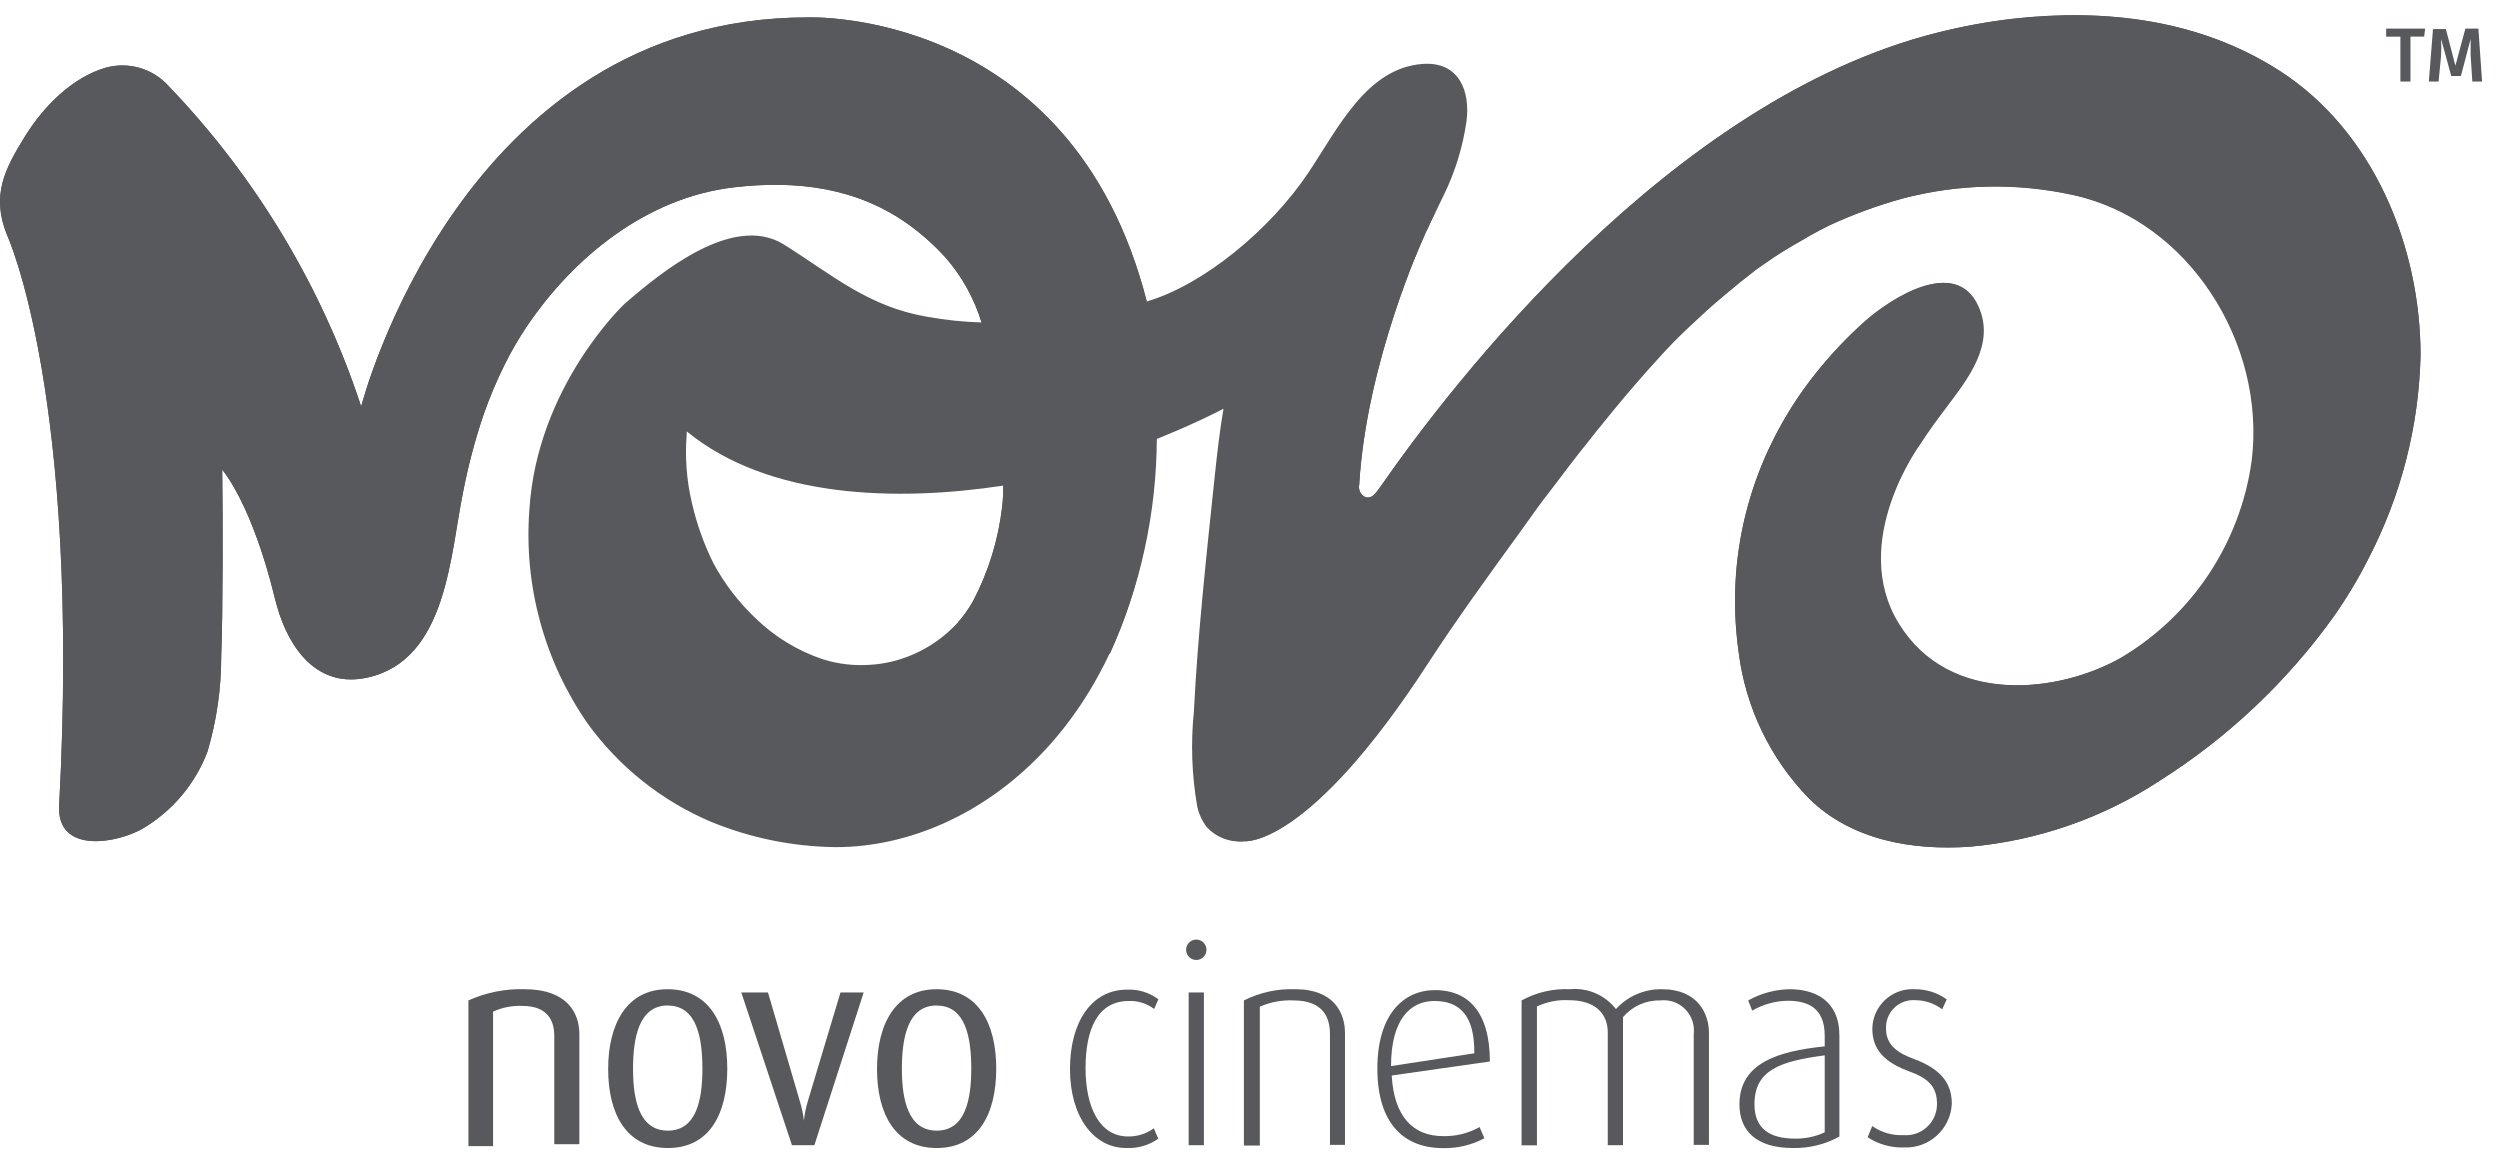 <svg width="125" height="58" viewBox="0 0 125 58" fill="none" xmlns="http://www.w3.org/2000/svg">
<path d="M27.713 57.26V51.78C27.713 51.074 27.416 50.295 26.111 50.295C25.61 50.275 25.11 50.373 24.654 50.581V57.305H23.421V50.02C24.301 49.624 25.259 49.432 26.223 49.46C28.347 49.46 28.968 50.637 28.968 51.702V57.209H27.713V57.26Z" fill="#58595D"/>
<path d="M33.395 57.401C31.31 57.401 30.408 55.686 30.408 53.45C30.408 51.215 31.327 49.461 33.378 49.461C35.429 49.461 36.364 51.142 36.364 53.428C36.364 55.714 35.462 57.401 33.395 57.401ZM33.395 50.273C31.938 50.273 31.652 51.904 31.652 53.445C31.652 54.986 31.96 56.532 33.395 56.532C34.829 56.532 35.12 54.974 35.12 53.445C35.12 51.915 34.852 50.279 33.395 50.279V50.273Z" fill="#58595D"/>
<path d="M40.718 57.261H39.598L37.065 49.623H38.399L40.001 55.092C40.093 55.398 40.159 55.711 40.197 56.028C40.228 55.711 40.29 55.397 40.382 55.092L42.024 49.623H43.184L40.718 57.261Z" fill="#58595D"/>
<path d="M46.837 57.401C44.753 57.401 43.851 55.686 43.851 53.45C43.851 51.215 44.77 49.461 46.826 49.461C48.882 49.461 49.812 51.142 49.812 53.428C49.812 55.714 48.905 57.401 46.837 57.401ZM46.837 50.273C45.38 50.273 45.094 51.904 45.094 53.445C45.094 54.986 45.408 56.532 46.837 56.532C48.266 56.532 48.563 54.974 48.563 53.445C48.563 51.915 48.3 50.279 46.837 50.279V50.273Z" fill="#58595D"/>
<path d="M56.301 57.4C54.698 57.4 53.499 55.854 53.499 53.45C53.499 51.047 54.62 49.483 56.334 49.483C56.903 49.452 57.465 49.622 57.92 49.965L57.707 50.447C57.345 50.174 56.9 50.033 56.446 50.049C54.861 50.049 54.278 51.495 54.278 53.411C54.278 55.395 55.001 56.823 56.401 56.823C56.864 56.832 57.317 56.688 57.69 56.414L57.914 56.935C57.444 57.267 56.875 57.431 56.301 57.4Z" fill="#58595D"/>
<path d="M59.814 47.999C59.532 47.999 59.304 47.77 59.304 47.489C59.304 47.207 59.532 46.979 59.814 46.979C60.096 46.979 60.324 47.207 60.324 47.489C60.324 47.77 60.096 47.999 59.814 47.999ZM59.433 57.261V49.624H60.195V57.261H59.433Z" fill="#58595D"/>
<path d="M66.498 57.26V51.702C66.498 50.906 66.184 50.021 64.672 50.021C64.095 49.994 63.519 50.102 62.991 50.335V57.277H62.195V50.021C62.993 49.62 63.88 49.427 64.772 49.461C66.745 49.461 67.249 50.705 67.249 51.64V57.243H66.487L66.498 57.26Z" fill="#58595D"/>
<path d="M69.586 53.775C69.698 55.803 70.633 56.806 72.152 56.806C72.79 56.823 73.422 56.666 73.978 56.352L74.219 56.913C73.581 57.254 72.865 57.424 72.141 57.406C70.297 57.406 68.868 56.285 68.868 53.428C68.868 50.738 70.157 49.505 71.76 49.505C73.362 49.505 74.494 50.542 74.494 53.075L69.586 53.775ZM71.72 50.049C70.504 50.049 69.552 50.985 69.552 53.304L73.715 52.666C73.737 50.761 72.97 50.049 71.72 50.049Z" fill="#58595D"/>
<path d="M84.686 57.261V51.703C84.784 50.873 84.192 50.12 83.362 50.022C83.243 50.008 83.124 50.008 83.005 50.022C82.292 50.005 81.611 50.312 81.15 50.856V57.261H80.388V51.624C80.388 50.66 79.738 50.01 78.45 50.01C77.897 49.98 77.347 50.088 76.847 50.324V57.267H76.079V50.022C76.819 49.615 77.657 49.421 78.5 49.461C79.385 49.377 80.251 49.752 80.797 50.453C81.385 49.808 82.222 49.446 83.094 49.461C84.921 49.461 85.448 50.722 85.448 51.641V57.244H84.686V57.261Z" fill="#58595D"/>
<path d="M89.65 57.401C87.779 57.401 86.972 56.51 86.972 55.221C86.972 53.181 88.843 52.559 91.236 52.319V51.792C91.236 50.419 90.429 50.038 89.381 50.038C88.759 50.048 88.149 50.218 87.611 50.531L87.409 50.021C88.042 49.668 88.752 49.476 89.477 49.461C90.749 49.461 91.97 50.021 91.97 51.786V56.829C91.26 57.219 90.46 57.416 89.65 57.401ZM91.236 52.767C88.995 53.064 87.723 53.506 87.723 55.215C87.723 56.431 88.485 56.93 89.751 56.93C90.263 56.94 90.771 56.833 91.236 56.616V52.761V52.767Z" fill="#58595D"/>
<path d="M95.208 57.372C94.561 57.396 93.923 57.218 93.382 56.862L93.611 56.302C94.066 56.622 94.614 56.782 95.169 56.756C96.023 56.827 96.773 56.192 96.844 55.338C96.848 55.292 96.85 55.245 96.85 55.198C96.85 54.279 96.351 53.893 95.432 53.557C93.903 52.996 93.617 52.195 93.617 51.416C93.643 50.309 94.562 49.432 95.669 49.458C95.691 49.459 95.713 49.459 95.735 49.461C96.31 49.457 96.871 49.635 97.337 49.971L97.108 50.464C96.723 50.173 96.256 50.014 95.774 50.01C95.021 49.95 94.363 50.513 94.304 51.265C94.299 51.319 94.298 51.373 94.3 51.427C94.3 52.279 94.911 52.66 95.718 52.957C97.22 53.517 97.59 54.319 97.59 55.198C97.526 56.453 96.464 57.423 95.208 57.372Z" fill="#58595D"/>
<path d="M2.959 40.244C2.802 42.738 5.889 42.177 7.189 41.398C8.646 40.52 9.766 39.178 10.372 37.588C10.83 36.044 11.062 34.442 11.061 32.831C11.15 30.467 11.145 25.844 11.111 23.48C12.753 25.598 13.7 29.755 13.7 29.755C13.75 29.94 13.801 30.119 13.851 30.316C14.467 32.473 15.896 34.439 18.395 33.873C22.351 32.988 22.508 27.744 23.158 24.584C23.409 23.291 23.746 22.016 24.166 20.768C24.463 19.913 24.813 19.079 25.214 18.269C25.544 17.598 25.919 16.951 26.335 16.33C28.716 12.8 32.375 9.881 36.661 9.371C39.816 8.995 42.887 9.371 45.498 11.276C46.155 11.759 46.761 12.307 47.308 12.912C48.113 13.849 48.715 14.942 49.078 16.123C48.172 16.096 47.27 16.002 46.377 15.842C43.397 15.333 41.632 13.753 39.183 12.217C36.65 10.66 33.059 13.601 31.215 15.204C31.215 15.204 26.856 19.305 26.47 25.474C26.181 29.275 27.212 33.059 29.389 36.188C30.959 38.352 33.09 40.047 35.552 41.09C37.534 41.904 39.652 42.333 41.794 42.357C48.983 42.357 57.483 35.846 57.813 21.956C57.813 21.956 59.534 21.289 61.175 20.437C60.99 21.513 60.856 22.678 60.744 23.743C60.352 27.48 59.875 31.817 59.696 35.56C59.533 37.144 59.587 38.742 59.859 40.312C59.94 40.692 60.105 41.05 60.34 41.359C60.815 41.87 61.501 42.131 62.195 42.065C62.195 42.065 65.361 42.446 71.407 33.1C72.723 31.066 74.55 28.545 75.973 26.589C76.377 26.029 76.763 25.469 77.189 24.908C77.749 24.197 78.265 23.485 78.814 22.785C80.092 21.154 81.403 19.541 82.803 18.005C83.056 17.725 83.313 17.445 83.577 17.176L83.661 17.086C84.182 16.565 84.725 16.055 85.275 15.557C85.824 15.058 86.395 14.593 86.956 14.128C87.219 13.915 87.482 13.713 87.746 13.506L88.25 13.153C88.81 12.75 89.432 12.38 90.043 12.032C90.34 11.853 90.648 11.685 90.956 11.517L91.432 11.276C92.615 10.729 93.841 10.279 95.097 9.931C97.905 9.189 100.851 9.132 103.686 9.763C109.435 11.03 113.307 17.182 112.584 23.031C112.021 27.134 109.621 30.758 106.062 32.876C102.924 34.669 97.445 35.308 94.906 31.195C92.368 27.082 95.988 22.191 95.988 22.191C96.38 21.58 96.811 20.992 97.248 20.415C98.324 18.975 99.753 17.232 98.873 15.31C97.753 12.828 94.537 14.924 93.27 16.033C92.374 16.83 91.549 17.703 90.805 18.644C89.954 19.704 89.221 20.854 88.62 22.073C87.589 24.154 86.971 26.414 86.799 28.73C86.706 30.025 86.751 31.327 86.933 32.613C87.277 35.369 88.513 37.936 90.452 39.925C92.575 42.02 95.651 42.536 98.509 42.334C101.9 42.031 105.162 40.893 108.006 39.023C111.393 36.876 114.336 34.099 116.675 30.842C117.323 29.922 117.904 28.956 118.412 27.951C120.05 24.802 120.945 21.319 121.028 17.77C121.028 12.346 118.686 6.564 113.968 3.532C109.984 0.977 105.278 0.417 100.638 0.938C99.375 1.086 98.123 1.316 96.89 1.627C83.442 4.989 72.471 19.367 69.042 24.309C68.762 24.695 68.627 24.92 68.297 24.869C68.047 24.767 67.906 24.501 67.961 24.236C68.325 18.084 71.16 11.92 71.16 11.92C71.261 11.668 71.306 11.579 71.418 11.36L71.491 11.197C71.72 10.704 71.967 10.223 72.202 9.729C72.762 8.577 73.139 7.344 73.323 6.076C73.525 4.552 72.953 3.067 71.132 3.196C68.331 3.404 66.907 6.407 65.417 8.637C63.545 11.438 60.2 14.24 57.332 15.075C53.561 0.333 40.377 0.871 40.377 0.871C23.007 0.871 18.059 20.325 18.059 20.325C16.091 14.338 12.805 8.867 8.444 4.317C7.653 3.428 6.425 3.067 5.278 3.387C3.597 3.88 2.18 5.325 1.261 6.799C0.241 8.446 -0.459 9.769 0.359 11.769C0.359 11.769 4.046 19.765 2.959 40.244ZM50.109 25.329C49.919 26.984 49.423 28.589 48.647 30.063C48.437 30.436 48.189 30.785 47.907 31.105C47.026 32.08 45.872 32.767 44.596 33.078C44.237 33.164 43.871 33.219 43.503 33.24C42.708 33.297 41.91 33.204 41.15 32.966C39.89 32.545 38.741 31.846 37.788 30.921C36.941 30.123 36.227 29.194 35.675 28.169C35.195 27.206 34.832 26.188 34.594 25.138C34.329 24.012 34.242 22.851 34.336 21.698V21.569C38.438 24.931 44.848 25.088 50.16 24.281C50.163 24.631 50.146 24.981 50.109 25.329Z" fill="#58595D"/>
<path d="M49.078 16.139C51.874 16.264 54.67 15.894 57.337 15.046C53.555 0.332 40.377 0.87 40.377 0.87C23.007 0.87 18.059 20.324 18.059 20.324C16.091 14.337 12.805 8.867 8.444 4.316C7.653 3.427 6.425 3.066 5.278 3.386C3.597 3.879 2.18 5.325 1.261 6.798C0.241 8.446 -0.459 9.768 0.359 11.768C0.359 11.768 4.046 19.764 2.959 40.243C2.802 42.737 5.889 42.176 7.189 41.398C8.646 40.519 9.766 39.178 10.372 37.588C10.83 36.044 11.062 34.441 11.061 32.831C11.15 30.466 11.145 25.843 11.111 23.479C12.753 25.597 13.7 29.754 13.7 29.754C13.75 29.939 13.801 30.119 13.851 30.315C14.467 32.472 15.896 34.439 18.395 33.873C22.351 32.987 22.508 27.743 23.158 24.583C23.409 23.29 23.746 22.015 24.166 20.767C24.463 19.913 24.813 19.078 25.214 18.268C25.544 17.598 25.919 16.95 26.335 16.329C28.716 12.799 32.375 9.88 36.661 9.37C39.816 8.995 42.887 9.37 45.498 11.275C46.155 11.758 46.761 12.306 47.308 12.911C48.113 13.848 48.715 14.941 49.078 16.122V16.139Z" fill="#58595D"/>
<path d="M59.74 35.554C59.577 37.138 59.632 38.737 59.903 40.306C59.984 40.686 60.149 41.044 60.385 41.353C60.86 41.864 61.545 42.126 62.24 42.059C62.24 42.059 65.405 42.441 71.451 33.094C72.768 31.061 74.594 28.539 76.018 26.584C76.421 26.023 76.808 25.463 77.234 24.903C77.794 24.191 78.309 23.479 78.859 22.779C80.136 21.148 81.447 19.535 82.848 18C83.1 17.719 83.358 17.439 83.621 17.17L83.705 17.081C84.226 16.559 84.77 16.05 85.319 15.551C85.868 15.052 86.44 14.587 87 14.122C87.263 13.909 87.526 13.707 87.79 13.5L88.294 13.147C88.855 12.744 89.477 12.374 90.087 12.027C90.384 11.847 90.692 11.679 91.001 11.511L91.477 11.27C92.66 10.723 93.885 10.273 95.141 9.925C97.95 9.183 100.895 9.126 103.731 9.757C109.48 11.024 113.351 17.176 112.629 23.026C112.066 27.128 109.665 30.752 106.107 32.87C102.969 34.663 97.489 35.302 94.951 31.189C92.412 27.077 96.032 22.185 96.032 22.185C96.424 21.574 96.856 20.986 97.293 20.409C98.369 18.969 99.797 17.226 98.918 15.304C97.797 12.822 94.581 14.918 93.315 16.027C92.402 16.824 91.562 17.699 90.804 18.644C89.953 19.704 89.221 20.854 88.619 22.073C87.589 24.154 86.97 26.414 86.798 28.73C86.706 30.025 86.751 31.327 86.933 32.612C87.277 35.368 88.513 37.936 90.451 39.925C92.575 42.02 95.651 42.536 98.509 42.334C101.899 42.03 105.162 40.893 108.006 39.023C111.392 36.876 114.335 34.099 116.674 30.842C117.323 29.922 117.903 28.956 118.411 27.951C120.049 24.801 120.945 21.319 121.028 17.77C121.028 12.346 118.686 6.563 113.968 3.532C109.984 0.977 105.277 0.417 100.638 0.938C99.375 1.085 98.123 1.316 96.889 1.627C83.442 4.989 72.471 19.367 69.042 24.309C68.762 24.695 68.627 24.919 68.296 24.869C68.046 24.767 67.905 24.5 67.96 24.236C68.325 18.084 71.16 11.92 71.16 11.92C71.261 11.668 71.305 11.578 71.418 11.36L71.49 11.197C71.72 10.704 71.703 10.771 71.933 10.278C71.978 10.178 72.011 10.121 72.056 10.021C69.255 15.96 61.225 20.442 61.225 20.442C61.04 21.518 60.906 22.684 60.794 23.748C60.391 27.469 59.914 31.806 59.74 35.554Z" fill="#58595D"/>
<path d="M47.907 31.111C48.189 30.791 48.437 30.441 48.647 30.069C49.423 28.595 49.919 26.989 50.109 25.334C50.151 24.973 50.172 24.61 50.171 24.247C52.793 23.707 55.361 22.929 57.841 21.922C57.827 25.637 57.027 29.307 55.494 32.691L47.907 31.111Z" fill="#58595D"/>
<path d="M120.524 1.834V4.075H120.02V1.834H119.308V1.431H121.258L121.208 1.829H120.524V1.834Z" fill="#58595D"/>
<path d="M123.616 4.075L123.532 2.759V1.946L123.045 3.801H122.563L122.053 1.946C122.07 2.232 122.07 2.518 122.053 2.803L121.93 4.075H121.442L121.649 1.453H122.294L122.77 3.285L123.269 1.431H123.919L124.104 4.075H123.616Z" fill="#58595D"/>
</svg>
